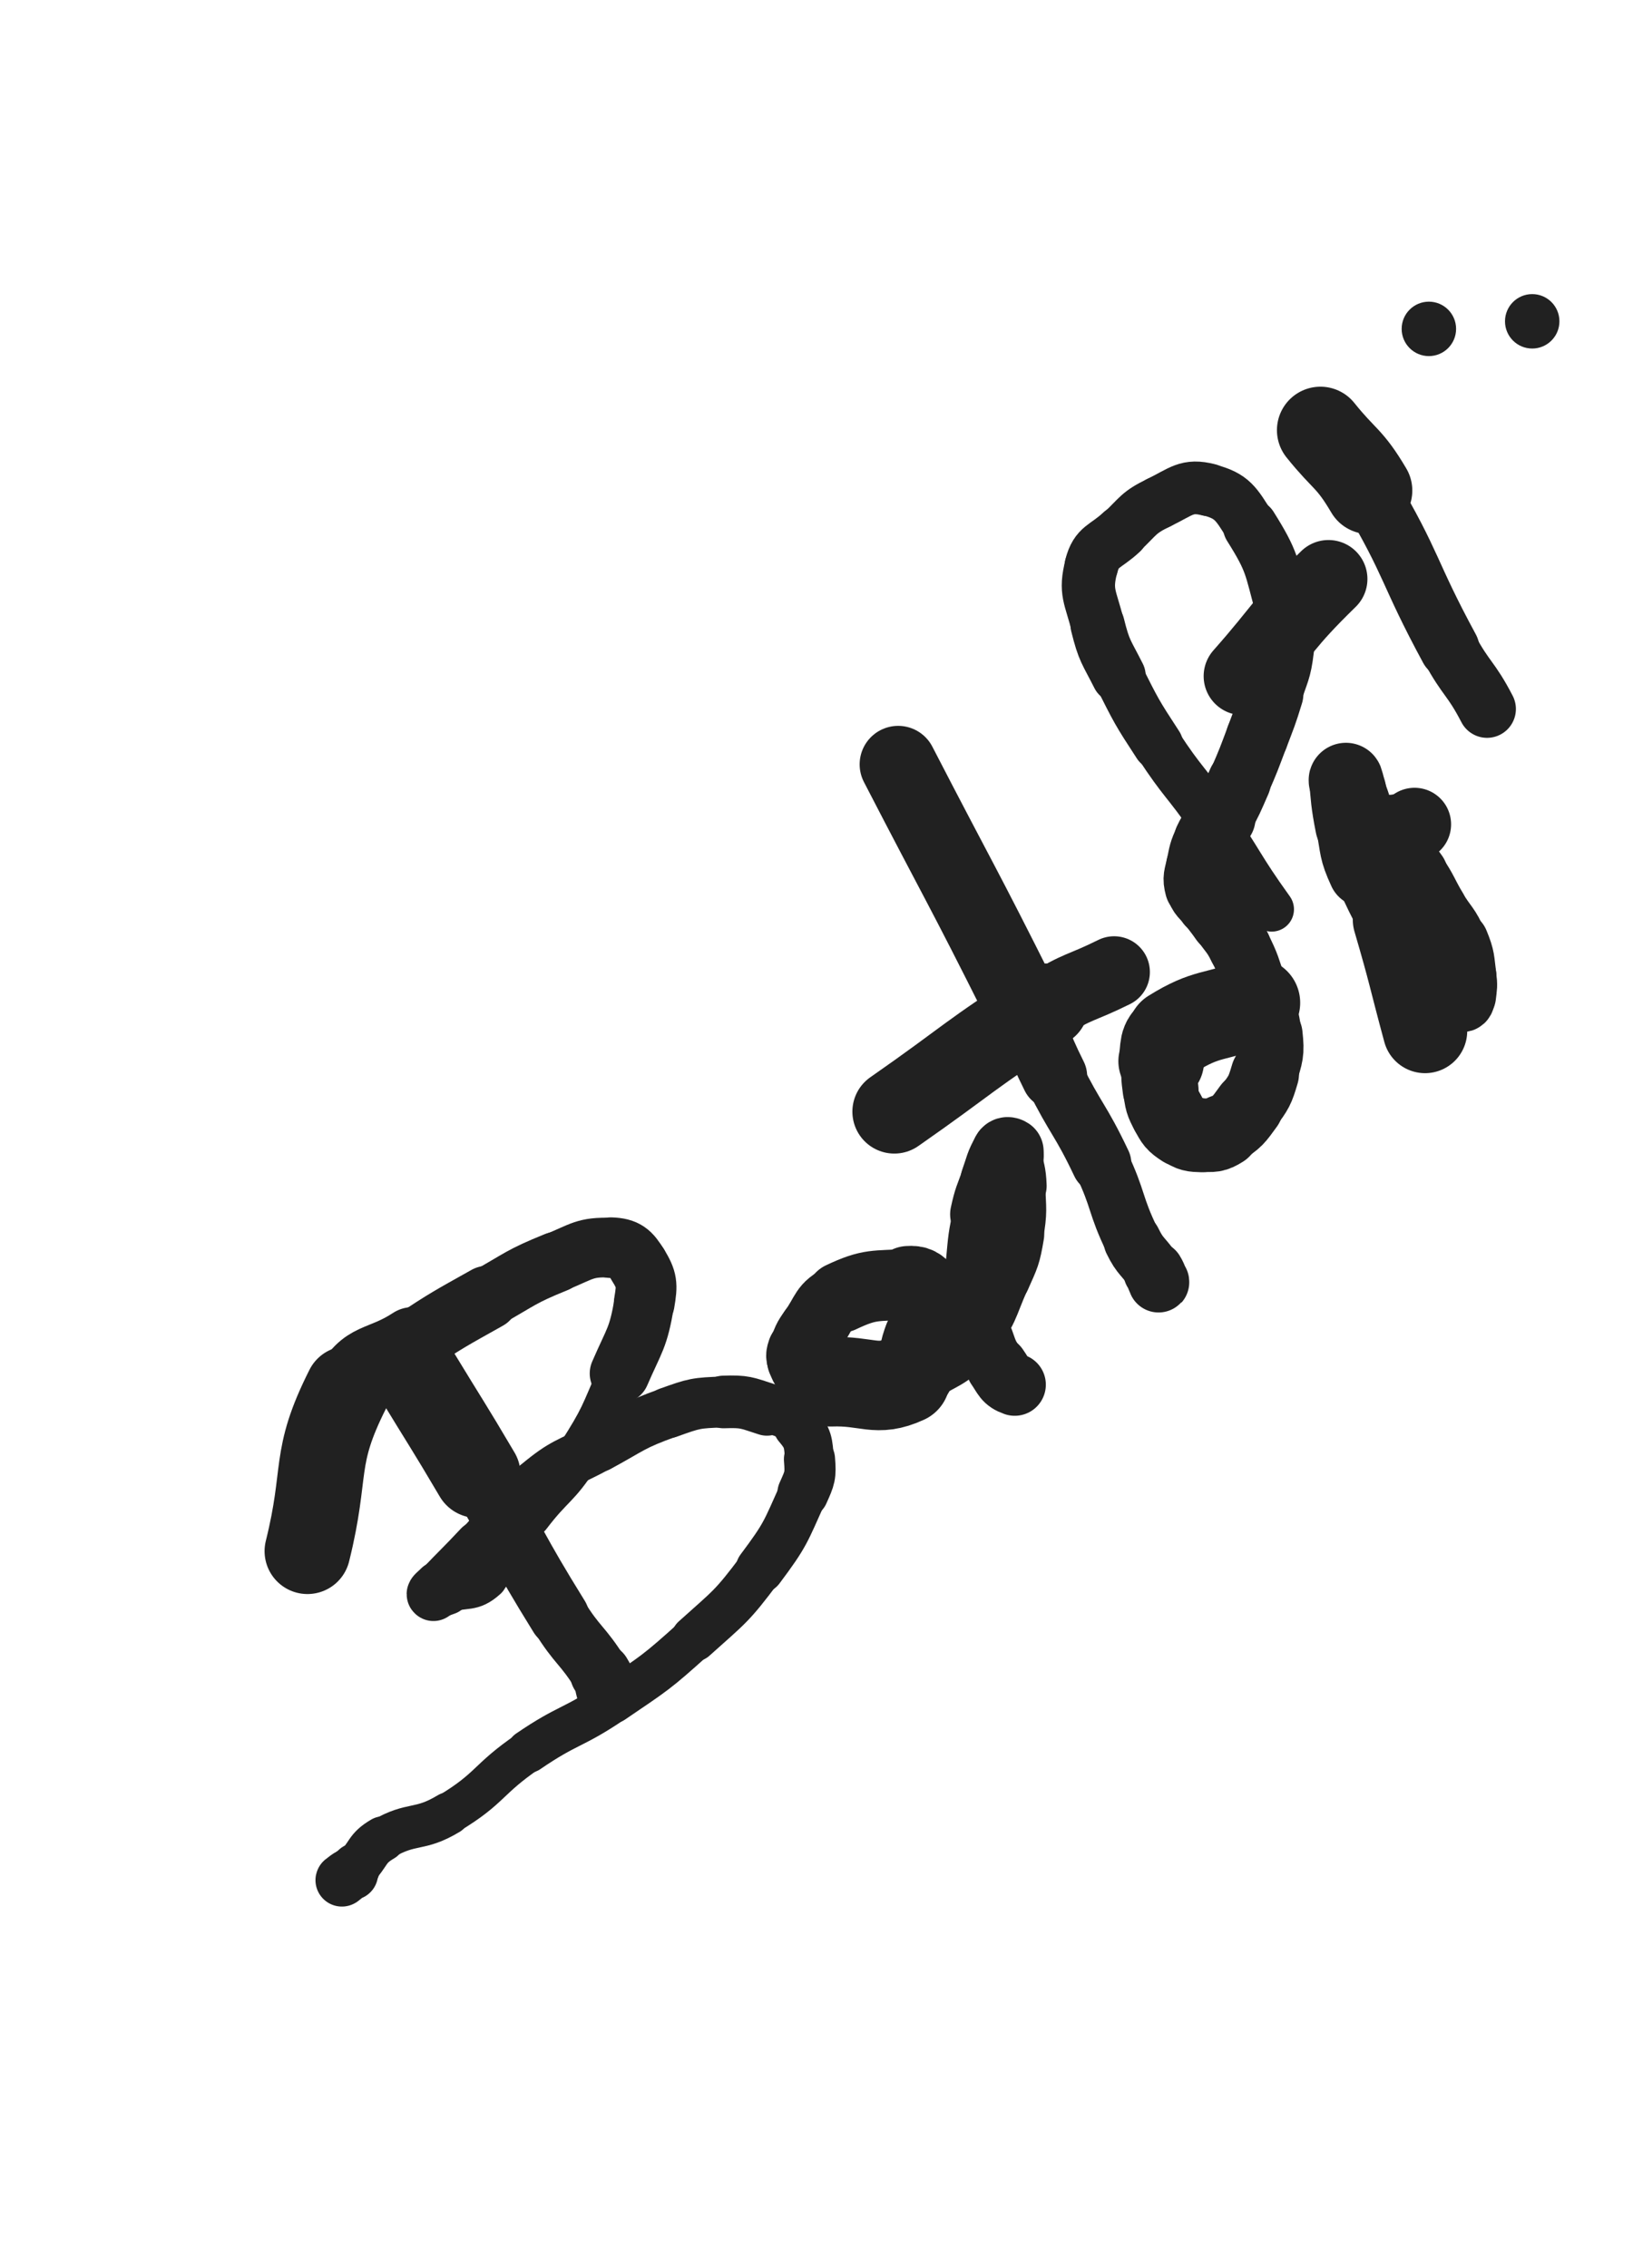 <svg xmlns="http://www.w3.org/2000/svg" xmlns:xlink="http://www.w3.org/1999/xlink" viewBox="0 0 360 500"><path d="M 91.688,302.833 C 98.438,313.944 98.582,313.859 105.188,325.056" stroke-width="19.132" stroke="rgb(33,33,33)" fill="none" stroke-linecap="round"></path><path d="M 105.188,325.056 C 114.376,340.628 113.760,341.020 123.277,356.370" stroke-width="13.245" stroke="rgb(33,33,33)" fill="none" stroke-linecap="round"></path><path d="M 123.277,356.370 C 127.361,362.957 128.294,362.408 132.391,368.930" stroke-width="12.890" stroke="rgb(33,33,33)" fill="none" stroke-linecap="round"></path><path d="M 132.391,368.930 C 133.652,370.937 133.227,371.168 133.993,373.429" stroke-width="13.460" stroke="rgb(33,33,33)" fill="none" stroke-linecap="round"></path><path d="M 67.781,341.944 C 72.229,324.074 68.833,321.767 76.676,306.203" stroke-width="18.911" stroke="rgb(33,33,33)" fill="none" stroke-linecap="round"></path><path d="M 76.676,306.203 C 80.411,298.793 83.606,300.794 90.937,295.996" stroke-width="15.692" stroke="rgb(33,33,33)" fill="none" stroke-linecap="round"></path><path d="M 90.937,295.996 C 98.965,290.741 99.024,290.792 107.395,286.097" stroke-width="14.116" stroke="rgb(33,33,33)" fill="none" stroke-linecap="round"></path><path d="M 107.395,286.097 C 114.863,281.908 114.722,281.428 122.616,278.229" stroke-width="13.331" stroke="rgb(33,33,33)" fill="none" stroke-linecap="round"></path><path d="M 122.616,278.229 C 128.359,275.901 128.925,274.835 134.669,275.043" stroke-width="13.151" stroke="rgb(33,33,33)" fill="none" stroke-linecap="round"></path><path d="M 134.669,275.043 C 137.948,275.161 138.976,276.100 140.663,278.881" stroke-width="13.361" stroke="rgb(33,33,33)" fill="none" stroke-linecap="round"></path><path d="M 140.663,278.881 C 142.657,282.168 142.713,283.147 142.031,287.179" stroke-width="13.398" stroke="rgb(33,33,33)" fill="none" stroke-linecap="round"></path><path d="M 142.031,287.179 C 140.692,295.090 139.889,295.213 136.620,302.768" stroke-width="13.223" stroke="rgb(33,33,33)" fill="none" stroke-linecap="round"></path><path d="M 136.620,302.768 C 132.603,312.050 132.878,312.357 127.459,320.854" stroke-width="9.639" stroke="rgb(33,33,33)" fill="none" stroke-linecap="round"></path><path d="M 127.459,320.854 C 122.887,328.022 121.813,327.298 116.638,334.099" stroke-width="9.668" stroke="rgb(33,33,33)" fill="none" stroke-linecap="round"></path><path d="M 116.638,334.099 C 111.592,340.732 112.913,342.364 107.016,347.722" stroke-width="9.294" stroke="rgb(33,33,33)" fill="none" stroke-linecap="round"></path><path d="M 107.016,347.722 C 103.813,350.632 102.740,349.218 98.439,350.635" stroke-width="9.848" stroke="rgb(33,33,33)" fill="none" stroke-linecap="round"></path><path d="M 98.439,350.635 C 97.009,351.106 95.994,351.709 95.554,351.497" stroke-width="10.769" stroke="rgb(33,33,33)" fill="none" stroke-linecap="round"></path><path d="M 95.554,351.497 C 95.246,351.349 96.217,350.676 96.944,349.914" stroke-width="11.700" stroke="rgb(33,33,33)" fill="none" stroke-linecap="round"></path><path d="M 96.944,349.914 C 101.304,345.341 101.405,345.436 105.727,340.827" stroke-width="11.280" stroke="rgb(33,33,33)" fill="none" stroke-linecap="round"></path><path d="M 105.727,340.827 C 112.068,334.067 111.223,333.051 118.270,327.176" stroke-width="10.921" stroke="rgb(33,33,33)" fill="none" stroke-linecap="round"></path><path d="M 118.270,327.176 C 124.361,322.098 124.967,322.735 132.004,318.920" stroke-width="10.984" stroke="rgb(33,33,33)" fill="none" stroke-linecap="round"></path><path d="M 132.004,318.920 C 139.495,314.858 139.365,314.277 147.326,311.422" stroke-width="11.107" stroke="rgb(33,33,33)" fill="none" stroke-linecap="round"></path><path d="M 147.326,311.422 C 153.116,309.345 153.405,309.261 159.506,309.056" stroke-width="11.221" stroke="rgb(33,33,33)" fill="none" stroke-linecap="round"></path><path d="M 159.506,309.056 C 164.277,308.895 164.512,309.221 169.071,310.690" stroke-width="11.599" stroke="rgb(33,33,33)" fill="none" stroke-linecap="round"></path><path d="M 169.071,310.690 C 172.683,311.854 173.520,311.595 175.848,314.322" stroke-width="10.222" stroke="rgb(33,33,33)" fill="none" stroke-linecap="round"></path><path d="M 175.848,314.322 C 178.211,317.090 178.156,317.925 178.453,321.679" stroke-width="10.757" stroke="rgb(33,33,33)" fill="none" stroke-linecap="round"></path><path d="M 178.453,321.679 C 178.742,325.333 178.565,325.713 177.021,329.138" stroke-width="11.279" stroke="rgb(33,33,33)" fill="none" stroke-linecap="round"></path><path d="M 177.021,329.138 C 173.111,337.811 173.265,338.232 167.546,345.875" stroke-width="10.699" stroke="rgb(33,33,33)" fill="none" stroke-linecap="round"></path><path d="M 167.546,345.875 C 161.266,354.268 160.849,354.166 153.023,361.209" stroke-width="10.147" stroke="rgb(33,33,33)" fill="none" stroke-linecap="round"></path><path d="M 153.023,361.209 C 144.649,368.745 144.472,368.693 135.145,375.033" stroke-width="9.652" stroke="rgb(33,33,33)" fill="none" stroke-linecap="round"></path><path d="M 135.145,375.033 C 126.177,381.130 125.386,379.966 116.434,386.083" stroke-width="9.489" stroke="rgb(33,33,33)" fill="none" stroke-linecap="round"></path><path d="M 116.434,386.083 C 107.267,392.347 108.338,394.118 98.907,399.796" stroke-width="9.101" stroke="rgb(33,33,33)" fill="none" stroke-linecap="round"></path><path d="M 98.907,399.796 C 92.311,403.767 90.956,401.562 84.380,405.381" stroke-width="9.405" stroke="rgb(33,33,33)" fill="none" stroke-linecap="round"></path><path d="M 84.380,405.381 C 80.707,407.514 81.469,408.616 78.409,411.699" stroke-width="9.935" stroke="rgb(33,33,33)" fill="none" stroke-linecap="round"></path><path d="M 78.409,411.699 C 76.975,413.143 75.664,414.028 75.393,414.436" stroke-width="10.795" stroke="rgb(33,33,33)" fill="none" stroke-linecap="round"></path><path d="M 75.393,414.436 C 75.223,414.692 76.350,413.512 77.526,413.026" stroke-width="11.656" stroke="rgb(33,33,33)" fill="none" stroke-linecap="round"></path><path d="M 183.094,304.611 C 191.346,304.305 193.139,306.977 199.599,303.998" stroke-width="19.725" stroke="rgb(33,33,33)" fill="none" stroke-linecap="round"></path><path d="M 199.599,303.998 C 203.400,302.245 201.725,299.620 203.616,295.148" stroke-width="17.595" stroke="rgb(33,33,33)" fill="none" stroke-linecap="round"></path><path d="M 203.616,295.148 C 204.325,293.471 204.405,293.468 204.799,291.701" stroke-width="17.592" stroke="rgb(33,33,33)" fill="none" stroke-linecap="round"></path><path d="M 204.799,291.701 C 205.183,289.978 205.403,289.880 205.172,288.167" stroke-width="17.378" stroke="rgb(33,33,33)" fill="none" stroke-linecap="round"></path><path d="M 205.172,288.167 C 204.932,286.387 205.047,285.938 203.857,284.716" stroke-width="16.963" stroke="rgb(33,33,33)" fill="none" stroke-linecap="round"></path><path d="M 203.857,284.716 C 202.576,283.401 202.151,282.961 200.229,283.093" stroke-width="16.850" stroke="rgb(33,33,33)" fill="none" stroke-linecap="round"></path><path d="M 200.229,283.093 C 192.925,283.594 191.884,282.909 185.405,285.983" stroke-width="15.592" stroke="rgb(33,33,33)" fill="none" stroke-linecap="round"></path><path d="M 185.405,285.983 C 181.328,287.917 181.885,289.295 179.117,293.109" stroke-width="14.730" stroke="rgb(33,33,33)" fill="none" stroke-linecap="round"></path><path d="M 179.117,293.109 C 177.582,295.224 177.626,295.403 176.798,297.841" stroke-width="14.726" stroke="rgb(33,33,33)" fill="none" stroke-linecap="round"></path><path d="M 176.798,297.841 C 176.491,298.744 176.449,298.957 176.847,299.792" stroke-width="15.306" stroke="rgb(33,33,33)" fill="none" stroke-linecap="round"></path><path d="M 176.847,299.792 C 177.507,301.178 177.448,301.709 178.915,302.283" stroke-width="15.521" stroke="rgb(33,33,33)" fill="none" stroke-linecap="round"></path><path d="M 178.915,302.283 C 185.688,304.932 186.231,306.310 193.327,306.237" stroke-width="14.155" stroke="rgb(33,33,33)" fill="none" stroke-linecap="round"></path><path d="M 193.327,306.237 C 198.782,306.181 199.061,304.826 204.016,302.025" stroke-width="13.819" stroke="rgb(33,33,33)" fill="none" stroke-linecap="round"></path><path d="M 204.016,302.025 C 209.262,299.060 209.964,299.299 213.730,294.706" stroke-width="13.197" stroke="rgb(33,33,33)" fill="none" stroke-linecap="round"></path><path d="M 213.730,294.706 C 218.303,289.129 217.713,288.406 220.694,281.683" stroke-width="12.792" stroke="rgb(33,33,33)" fill="none" stroke-linecap="round"></path><path d="M 220.694,281.683 C 222.717,277.121 222.912,277.030 223.738,272.136" stroke-width="12.926" stroke="rgb(33,33,33)" fill="none" stroke-linecap="round"></path><path d="M 223.738,272.136 C 224.622,266.898 224.328,266.752 224.115,261.419" stroke-width="12.605" stroke="rgb(33,33,33)" fill="none" stroke-linecap="round"></path><path d="M 224.115,261.419 C 223.984,258.141 223.650,258.151 223.051,254.915" stroke-width="13.243" stroke="rgb(33,33,33)" fill="none" stroke-linecap="round"></path><path d="M 223.051,254.915 C 222.946,254.346 223.076,254.057 222.707,253.809" stroke-width="14.093" stroke="rgb(33,33,33)" fill="none" stroke-linecap="round"></path><path d="M 222.707,253.809 C 222.353,253.571 221.860,253.492 221.604,253.944" stroke-width="14.735" stroke="rgb(33,33,33)" fill="none" stroke-linecap="round"></path><path d="M 221.604,253.944 C 220.043,256.702 220.209,257.040 219.074,260.229" stroke-width="14.684" stroke="rgb(33,33,33)" fill="none" stroke-linecap="round"></path><path d="M 219.074,260.229 C 217.763,263.914 217.545,263.880 216.713,267.692" stroke-width="14.512" stroke="rgb(33,33,33)" fill="none" stroke-linecap="round"></path><path d="M 216.713,267.692 C 215.596,272.806 215.667,272.862 215.175,278.081" stroke-width="13.267" stroke="rgb(33,33,33)" fill="none" stroke-linecap="round"></path><path d="M 215.175,278.081 C 214.748,282.603 214.441,282.688 214.875,287.175" stroke-width="12.972" stroke="rgb(33,33,33)" fill="none" stroke-linecap="round"></path><path d="M 214.875,287.175 C 215.276,291.319 215.466,291.403 216.845,295.344" stroke-width="12.973" stroke="rgb(33,33,33)" fill="none" stroke-linecap="round"></path><path d="M 216.845,295.344 C 217.943,298.481 217.950,298.615 219.830,301.331" stroke-width="13.215" stroke="rgb(33,33,33)" fill="none" stroke-linecap="round"></path><path d="M 219.830,301.331 C 221.376,303.564 221.403,304.437 223.698,305.243" stroke-width="13.721" stroke="rgb(33,33,33)" fill="none" stroke-linecap="round"></path><path d="M 198.000,168.500 C 211.492,194.613 211.830,194.449 224.983,220.725" stroke-width="16.978" stroke="rgb(33,33,33)" fill="none" stroke-linecap="round"></path><path d="M 224.983,220.725 C 229.036,228.823 228.373,229.147 232.412,237.247" stroke-width="14.509" stroke="rgb(33,33,33)" fill="none" stroke-linecap="round"></path><path d="M 232.412,237.247 C 237.285,247.019 238.128,246.615 242.807,256.470" stroke-width="13.191" stroke="rgb(33,33,33)" fill="none" stroke-linecap="round"></path><path d="M 242.807,256.470 C 246.747,264.769 245.664,265.316 249.650,273.554" stroke-width="12.404" stroke="rgb(33,33,33)" fill="none" stroke-linecap="round"></path><path d="M 249.650,273.554 C 251.430,277.234 252.115,276.859 254.339,280.307" stroke-width="12.715" stroke="rgb(33,33,33)" fill="none" stroke-linecap="round"></path><path d="M 254.339,280.307 C 255.016,281.358 255.533,283.180 255.452,282.551" stroke-width="13.433" stroke="rgb(33,33,33)" fill="none" stroke-linecap="round"></path><path d="M 197.156,245.056 C 213.948,233.347 213.500,232.589 230.740,221.639" stroke-width="18.490" stroke="rgb(33,33,33)" fill="none" stroke-linecap="round"></path><path d="M 230.740,221.639 C 237.726,217.202 238.181,217.975 245.608,214.281" stroke-width="15.777" stroke="rgb(33,33,33)" fill="none" stroke-linecap="round"></path><path d="M 276.750,221.056 C 267.580,224.479 266.200,223.066 258.410,227.902" stroke-width="19.760" stroke="rgb(33,33,33)" fill="none" stroke-linecap="round"></path><path d="M 258.410,227.902 C 255.822,229.508 256.652,230.808 255.995,233.940" stroke-width="18.893" stroke="rgb(33,33,33)" fill="none" stroke-linecap="round"></path><path d="M 255.995,233.940 C 255.372,236.914 255.463,237.090 255.850,240.114" stroke-width="16.710" stroke="rgb(33,33,33)" fill="none" stroke-linecap="round"></path><path d="M 255.850,240.114 C 256.191,242.784 256.179,242.984 257.451,245.327" stroke-width="16.505" stroke="rgb(33,33,33)" fill="none" stroke-linecap="round"></path><path d="M 257.451,245.327 C 258.592,247.429 258.707,247.728 260.676,249.005" stroke-width="16.517" stroke="rgb(33,33,33)" fill="none" stroke-linecap="round"></path><path d="M 260.676,249.005 C 262.515,250.197 262.852,250.198 265.068,250.265" stroke-width="16.308" stroke="rgb(33,33,33)" fill="none" stroke-linecap="round"></path><path d="M 265.068,250.265 C 267.369,250.335 267.774,250.494 269.709,249.280" stroke-width="16.115" stroke="rgb(33,33,33)" fill="none" stroke-linecap="round"></path><path d="M 269.709,249.280 C 272.859,247.304 272.992,246.964 275.237,243.886" stroke-width="15.392" stroke="rgb(33,33,33)" fill="none" stroke-linecap="round"></path><path d="M 275.237,243.886 C 277.562,240.698 277.727,240.527 278.848,236.749" stroke-width="15.038" stroke="rgb(33,33,33)" fill="none" stroke-linecap="round"></path><path d="M 278.848,236.749 C 280.079,232.603 280.409,232.306 279.941,228.039" stroke-width="14.437" stroke="rgb(33,33,33)" fill="none" stroke-linecap="round"></path><path d="M 279.941,228.039 C 279.361,222.752 278.527,222.777 276.753,217.640" stroke-width="13.964" stroke="rgb(33,33,33)" fill="none" stroke-linecap="round"></path><path d="M 276.753,217.640 C 275.217,213.194 275.410,213.064 273.321,208.874" stroke-width="13.825" stroke="rgb(33,33,33)" fill="none" stroke-linecap="round"></path><path d="M 273.321,208.874 C 271.784,205.791 271.468,205.945 269.502,203.094" stroke-width="13.886" stroke="rgb(33,33,33)" fill="none" stroke-linecap="round"></path><path d="M 269.502,203.094 C 268.121,201.092 268.013,201.167 266.627,199.169" stroke-width="14.145" stroke="rgb(33,33,33)" fill="none" stroke-linecap="round"></path><path d="M 266.627,199.169 C 265.372,197.359 264.758,197.500 264.220,195.477" stroke-width="14.494" stroke="rgb(33,33,33)" fill="none" stroke-linecap="round"></path><path d="M 264.220,195.477 C 263.683,193.459 264.057,193.231 264.476,191.087" stroke-width="14.895" stroke="rgb(33,33,33)" fill="none" stroke-linecap="round"></path><path d="M 264.476,191.087 C 265.056,188.120 264.976,188.002 266.218,185.255" stroke-width="14.794" stroke="rgb(33,33,33)" fill="none" stroke-linecap="round"></path><path d="M 266.218,185.255 C 267.411,182.615 267.962,182.883 269.346,180.312" stroke-width="14.889" stroke="rgb(33,33,33)" fill="none" stroke-linecap="round"></path><path d="M 269.346,180.312 C 271.455,176.394 271.421,176.358 273.205,172.276" stroke-width="13.964" stroke="rgb(33,33,33)" fill="none" stroke-linecap="round"></path><path d="M 273.205,172.276 C 275.310,167.458 275.269,167.433 277.123,162.512" stroke-width="13.710" stroke="rgb(33,33,33)" fill="none" stroke-linecap="round"></path><path d="M 277.123,162.512 C 278.894,157.810 278.982,157.830 280.456,153.030" stroke-width="13.748" stroke="rgb(33,33,33)" fill="none" stroke-linecap="round"></path><path d="M 280.456,153.030 C 281.962,148.126 282.492,148.146 283.084,143.103" stroke-width="13.181" stroke="rgb(33,33,33)" fill="none" stroke-linecap="round"></path><path d="M 283.084,143.103 C 283.620,138.538 283.930,138.240 282.713,133.815" stroke-width="12.965" stroke="rgb(33,33,33)" fill="none" stroke-linecap="round"></path><path d="M 282.713,133.815 C 280.207,124.702 280.597,123.918 275.637,116.028" stroke-width="12.092" stroke="rgb(33,33,33)" fill="none" stroke-linecap="round"></path><path d="M 275.637,116.028 C 272.477,111.003 271.693,109.340 266.473,107.985" stroke-width="11.496" stroke="rgb(33,33,33)" fill="none" stroke-linecap="round"></path><path d="M 266.473,107.985 C 261.614,106.724 260.473,108.376 255.479,110.797" stroke-width="11.620" stroke="rgb(33,33,33)" fill="none" stroke-linecap="round"></path><path d="M 255.479,110.797 C 250.862,113.035 251.062,113.729 247.251,117.304" stroke-width="11.611" stroke="rgb(33,33,33)" fill="none" stroke-linecap="round"></path><path d="M 247.251,117.304 C 243.622,120.708 241.742,120.325 240.599,124.754" stroke-width="11.823" stroke="rgb(33,33,33)" fill="none" stroke-linecap="round"></path><path d="M 240.599,124.754 C 239.100,130.561 240.409,131.487 241.966,137.777" stroke-width="11.744" stroke="rgb(33,33,33)" fill="none" stroke-linecap="round"></path><path d="M 241.966,137.777 C 243.408,143.607 243.871,143.587 246.597,148.994" stroke-width="11.947" stroke="rgb(33,33,33)" fill="none" stroke-linecap="round"></path><path d="M 246.597,148.994 C 250.531,156.797 250.509,156.876 255.287,164.197" stroke-width="11.094" stroke="rgb(33,33,33)" fill="none" stroke-linecap="round"></path><path d="M 255.287,164.197 C 260.800,172.643 261.438,172.221 267.179,180.528" stroke-width="10.669" stroke="rgb(33,33,33)" fill="none" stroke-linecap="round"></path><path d="M 267.179,180.528 C 273.966,190.349 273.384,190.763 280.344,200.454" stroke-width="9.832" stroke="rgb(33,33,33)" fill="none" stroke-linecap="round"></path><path d="M 314.156,227.278 C 310.839,215.016 311.092,214.938 307.522,202.754" stroke-width="18.593" stroke="rgb(33,33,33)" fill="none" stroke-linecap="round"></path><path d="M 307.522,202.754 C 305.850,197.047 305.737,197.072 303.671,191.496" stroke-width="16.598" stroke="rgb(33,33,33)" fill="none" stroke-linecap="round"></path><path d="M 303.671,191.496 C 302.071,187.180 301.788,187.284 300.190,182.970" stroke-width="16.075" stroke="rgb(33,33,33)" fill="none" stroke-linecap="round"></path><path d="M 300.190,182.970 C 299.259,180.457 299.435,180.395 298.612,177.842" stroke-width="16.017" stroke="rgb(33,33,33)" fill="none" stroke-linecap="round"></path><path d="M 298.612,177.842 C 298.044,176.081 297.992,176.098 297.407,174.342" stroke-width="16.136" stroke="rgb(33,33,33)" fill="none" stroke-linecap="round"></path><path d="M 297.407,174.342 C 297.036,173.228 296.643,171.373 296.699,172.103" stroke-width="16.393" stroke="rgb(33,33,33)" fill="none" stroke-linecap="round"></path><path d="M 296.699,172.103 C 296.937,175.212 297.020,177.126 297.996,182.019" stroke-width="16.107" stroke="rgb(33,33,33)" fill="none" stroke-linecap="round"></path><path d="M 297.996,182.019 C 299.011,187.108 298.520,187.377 300.682,192.068" stroke-width="15.786" stroke="rgb(33,33,33)" fill="none" stroke-linecap="round"></path><path d="M 300.682,192.068 C 305.247,201.970 305.452,202.071 311.450,211.205" stroke-width="13.493" stroke="rgb(33,33,33)" fill="none" stroke-linecap="round"></path><path d="M 311.450,211.205 C 314.434,215.748 314.646,215.906 318.646,219.421" stroke-width="12.099" stroke="rgb(33,33,33)" fill="none" stroke-linecap="round"></path><path d="M 318.646,219.421 C 320.049,220.654 320.706,220.664 322.256,220.701" stroke-width="12.784" stroke="rgb(33,33,33)" fill="none" stroke-linecap="round"></path><path d="M 322.256,220.701 C 322.782,220.713 322.725,220.156 322.798,219.520" stroke-width="13.641" stroke="rgb(33,33,33)" fill="none" stroke-linecap="round"></path><path d="M 322.798,219.520 C 323.035,217.443 323.160,217.365 322.875,215.276" stroke-width="14.022" stroke="rgb(33,33,33)" fill="none" stroke-linecap="round"></path><path d="M 322.875,215.276 C 322.359,211.489 322.644,211.279 321.197,207.768" stroke-width="14.054" stroke="rgb(33,33,33)" fill="none" stroke-linecap="round"></path><path d="M 321.197,207.768 C 319.540,203.748 318.899,204.011 316.666,200.215" stroke-width="13.386" stroke="rgb(33,33,33)" fill="none" stroke-linecap="round"></path><path d="M 316.666,200.215 C 314.448,196.444 314.740,196.237 312.295,192.634" stroke-width="13.433" stroke="rgb(33,33,33)" fill="none" stroke-linecap="round"></path><path d="M 312.295,192.634 C 310.954,190.657 310.678,190.860 309.094,189.056" stroke-width="13.776" stroke="rgb(33,33,33)" fill="none" stroke-linecap="round"></path><path d="M 309.094,189.056 C 308.096,187.919 307.990,187.987 307.131,186.752" stroke-width="14.323" stroke="rgb(33,33,33)" fill="none" stroke-linecap="round"></path><path d="M 307.131,186.752 C 306.440,185.758 306.224,185.704 305.994,184.598" stroke-width="14.926" stroke="rgb(33,33,33)" fill="none" stroke-linecap="round"></path><path d="M 305.994,184.598 C 305.866,183.980 305.896,183.578 306.414,183.304" stroke-width="15.561" stroke="rgb(33,33,33)" fill="none" stroke-linecap="round"></path><path d="M 306.414,183.304 C 307.425,182.769 307.791,183.347 309.052,182.979" stroke-width="15.796" stroke="rgb(33,33,33)" fill="none" stroke-linecap="round"></path><path d="M 309.052,182.979 C 310.503,182.556 310.558,182.538 311.839,181.721" stroke-width="16.120" stroke="rgb(33,33,33)" fill="none" stroke-linecap="round"></path><path d="M 291.094,94.833 C 296.426,101.484 297.442,100.828 301.759,108.136" stroke-width="19.178" stroke="rgb(33,33,33)" fill="none" stroke-linecap="round"></path><path d="M 301.759,108.136 C 311.671,124.913 310.244,125.802 319.553,143.002" stroke-width="13.201" stroke="rgb(33,33,33)" fill="none" stroke-linecap="round"></path><path d="M 319.553,143.002 C 323.276,149.881 324.236,149.375 327.824,156.293" stroke-width="12.720" stroke="rgb(33,33,33)" fill="none" stroke-linecap="round"></path><circle r="6" cx="315" cy="72.5" fill="rgb(33,33,33)"></circle><path d="M 273.938,149.056 C 283.400,138.346 282.672,137.591 292.863,127.636" stroke-width="17.181" stroke="rgb(33,33,33)" fill="none" stroke-linecap="round"></path><circle r="6" cx="337.781" cy="70.833" fill="rgb(33,33,33)"></circle></svg>